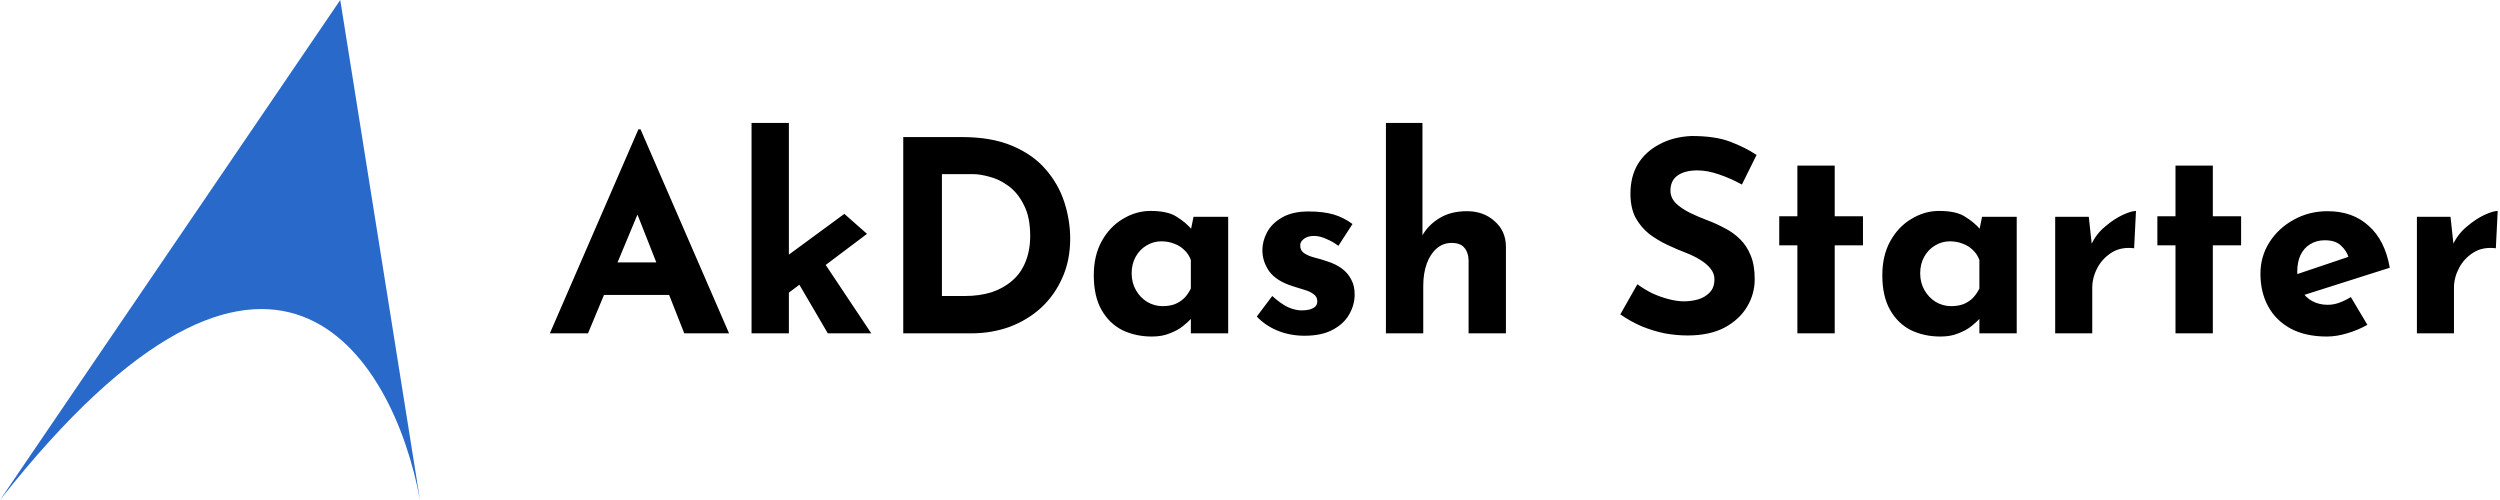 <svg width="375" height="75" viewBox="0 0 375 75" fill="none" xmlns="http://www.w3.org/2000/svg">
<path d="M63 75C59.013 53.385 40.83 23.125 0 75L51.038 0L63 75Z" fill="#2969CA"/>
<path d="M82.48 50L95.76 19.4H96.08L109.36 50H102.64L94.16 28.48L98.36 25.6L88.2 50H82.48ZM91.56 39.36H100.4L102.44 44.24H89.76L91.56 39.36ZM112.732 50V18.44H118.332V50H112.732ZM122.772 38.12L130.692 50H124.172L119.092 41.32L122.772 38.12ZM116.652 45.16L116.092 39.84L126.652 32.08L130.052 35.08L116.652 45.16ZM135.488 50V20.56H144.288C147.248 20.56 149.768 21 151.848 21.88C153.928 22.76 155.594 23.933 156.848 25.4C158.128 26.867 159.061 28.507 159.648 30.32C160.234 32.133 160.528 33.96 160.528 35.8C160.528 37.987 160.128 39.96 159.328 41.72C158.554 43.453 157.488 44.947 156.128 46.2C154.768 47.427 153.194 48.373 151.408 49.04C149.621 49.68 147.728 50 145.728 50H135.488ZM141.288 44.4H144.728C146.194 44.4 147.528 44.213 148.728 43.84C149.928 43.44 150.954 42.867 151.808 42.12C152.688 41.373 153.354 40.44 153.808 39.32C154.288 38.173 154.528 36.867 154.528 35.4C154.528 33.48 154.208 31.92 153.568 30.72C152.954 29.493 152.181 28.547 151.248 27.88C150.341 27.213 149.408 26.76 148.448 26.52C147.488 26.253 146.674 26.12 146.008 26.12H141.288V44.4ZM172.787 50.48C171.16 50.48 169.68 50.16 168.347 49.52C167.04 48.853 166 47.84 165.227 46.48C164.454 45.12 164.067 43.387 164.067 41.28C164.067 39.307 164.467 37.6 165.267 36.16C166.067 34.72 167.12 33.613 168.427 32.84C169.734 32.04 171.12 31.64 172.587 31.64C174.32 31.64 175.627 31.933 176.507 32.52C177.414 33.08 178.16 33.707 178.747 34.4L178.507 35.08L179.027 32.52H184.227V50H178.627V46.2L179.067 47.4C179.014 47.4 178.854 47.56 178.587 47.88C178.32 48.173 177.92 48.533 177.387 48.96C176.88 49.36 176.24 49.707 175.467 50C174.72 50.32 173.827 50.48 172.787 50.48ZM174.387 45.92C175.054 45.92 175.654 45.827 176.187 45.64C176.72 45.427 177.187 45.133 177.587 44.76C177.987 44.36 178.334 43.867 178.627 43.28V39C178.414 38.413 178.094 37.92 177.667 37.52C177.24 37.093 176.734 36.773 176.147 36.56C175.56 36.32 174.907 36.2 174.187 36.2C173.387 36.2 172.64 36.413 171.947 36.84C171.28 37.24 170.747 37.8 170.347 38.52C169.947 39.24 169.747 40.067 169.747 41C169.747 41.933 169.96 42.773 170.387 43.52C170.814 44.267 171.374 44.853 172.067 45.28C172.787 45.707 173.56 45.92 174.387 45.92ZM195.677 50.36C194.237 50.36 192.891 50.107 191.637 49.6C190.411 49.093 189.371 48.387 188.517 47.48L190.837 44.4C191.691 45.173 192.477 45.733 193.197 46.08C193.944 46.4 194.611 46.56 195.197 46.56C195.651 46.56 196.051 46.52 196.397 46.44C196.771 46.333 197.064 46.187 197.277 46C197.491 45.787 197.597 45.52 197.597 45.2C197.597 44.747 197.411 44.387 197.037 44.12C196.691 43.853 196.237 43.64 195.677 43.48C195.117 43.293 194.517 43.107 193.877 42.92C192.277 42.413 191.117 41.68 190.397 40.72C189.704 39.733 189.357 38.667 189.357 37.52C189.357 36.64 189.584 35.76 190.037 34.88C190.517 33.973 191.264 33.227 192.277 32.64C193.317 32.027 194.651 31.72 196.277 31.72C197.744 31.72 198.984 31.867 199.997 32.16C201.011 32.453 201.971 32.933 202.877 33.6L200.757 36.88C200.251 36.48 199.677 36.147 199.037 35.88C198.424 35.587 197.851 35.427 197.317 35.4C196.837 35.373 196.424 35.427 196.077 35.56C195.757 35.693 195.504 35.867 195.317 36.08C195.131 36.293 195.037 36.52 195.037 36.76C195.011 37.267 195.197 37.667 195.597 37.96C196.024 38.253 196.557 38.48 197.197 38.64C197.837 38.8 198.464 38.987 199.077 39.2C199.931 39.467 200.664 39.827 201.277 40.28C201.891 40.733 202.357 41.28 202.677 41.92C203.024 42.533 203.197 43.28 203.197 44.16C203.197 45.227 202.917 46.24 202.357 47.2C201.824 48.133 200.997 48.893 199.877 49.48C198.784 50.067 197.384 50.36 195.677 50.36ZM207.888 50V18.44H213.368V36.04L213.328 35.36C213.941 34.267 214.808 33.387 215.928 32.72C217.048 32.027 218.421 31.68 220.048 31.68C221.701 31.68 223.074 32.173 224.168 33.16C225.288 34.12 225.861 35.373 225.888 36.92V50H220.288V39C220.261 38.227 220.048 37.613 219.648 37.16C219.274 36.68 218.634 36.44 217.728 36.44C216.874 36.44 216.128 36.72 215.488 37.28C214.848 37.84 214.354 38.6 214.008 39.56C213.661 40.52 213.488 41.627 213.488 42.88V50H207.888ZM261.286 27.68C260.166 27.067 259.019 26.56 257.846 26.16C256.699 25.76 255.619 25.56 254.606 25.56C253.352 25.56 252.366 25.813 251.646 26.32C250.926 26.827 250.566 27.587 250.566 28.6C250.566 29.293 250.832 29.92 251.366 30.48C251.926 31.013 252.632 31.493 253.486 31.92C254.366 32.347 255.272 32.733 256.206 33.08C257.059 33.4 257.899 33.787 258.726 34.24C259.579 34.667 260.339 35.213 261.006 35.88C261.672 36.52 262.206 37.333 262.606 38.32C263.006 39.28 263.206 40.467 263.206 41.88C263.206 43.373 262.819 44.76 262.046 46.04C261.272 47.32 260.139 48.36 258.646 49.16C257.152 49.933 255.312 50.32 253.126 50.32C252.006 50.32 250.859 50.213 249.686 50C248.539 49.76 247.406 49.413 246.286 48.96C245.166 48.48 244.086 47.88 243.046 47.16L245.606 42.64C246.299 43.147 247.046 43.6 247.846 44C248.672 44.373 249.499 44.667 250.326 44.88C251.152 45.093 251.912 45.2 252.606 45.2C253.299 45.2 253.992 45.107 254.686 44.92C255.406 44.707 255.992 44.36 256.446 43.88C256.926 43.4 257.166 42.733 257.166 41.88C257.166 41.293 256.966 40.76 256.566 40.28C256.192 39.8 255.672 39.36 255.006 38.96C254.366 38.56 253.659 38.213 252.886 37.92C251.979 37.573 251.046 37.173 250.086 36.72C249.126 36.267 248.219 35.72 247.366 35.08C246.539 34.413 245.859 33.6 245.326 32.64C244.819 31.653 244.566 30.453 244.566 29.04C244.566 27.333 244.939 25.853 245.686 24.6C246.459 23.347 247.539 22.36 248.926 21.64C250.312 20.893 251.912 20.48 253.726 20.4C256.099 20.4 258.019 20.68 259.486 21.24C260.979 21.8 262.312 22.467 263.486 23.24L261.286 27.68ZM269.606 24.84H275.206V32.44H279.446V36.8H275.206V50H269.606V36.8H266.886V32.44H269.606V24.84ZM291.068 50.48C289.441 50.48 287.961 50.16 286.628 49.52C285.321 48.853 284.281 47.84 283.508 46.48C282.735 45.12 282.348 43.387 282.348 41.28C282.348 39.307 282.748 37.6 283.548 36.16C284.348 34.72 285.401 33.613 286.708 32.84C288.015 32.04 289.401 31.64 290.868 31.64C292.601 31.64 293.908 31.933 294.788 32.52C295.695 33.08 296.441 33.707 297.028 34.4L296.788 35.08L297.308 32.52H302.508V50H296.908V46.2L297.348 47.4C297.295 47.4 297.135 47.56 296.868 47.88C296.601 48.173 296.201 48.533 295.668 48.96C295.161 49.36 294.521 49.707 293.748 50C293.001 50.32 292.108 50.48 291.068 50.48ZM292.668 45.92C293.335 45.92 293.935 45.827 294.468 45.64C295.001 45.427 295.468 45.133 295.868 44.76C296.268 44.36 296.615 43.867 296.908 43.28V39C296.695 38.413 296.375 37.92 295.948 37.52C295.521 37.093 295.015 36.773 294.428 36.56C293.841 36.32 293.188 36.2 292.468 36.2C291.668 36.2 290.921 36.413 290.228 36.84C289.561 37.24 289.028 37.8 288.628 38.52C288.228 39.24 288.028 40.067 288.028 41C288.028 41.933 288.241 42.773 288.668 43.52C289.095 44.267 289.655 44.853 290.348 45.28C291.068 45.707 291.841 45.92 292.668 45.92ZM313.318 32.52L313.838 37.32L313.718 36.6C314.225 35.56 314.918 34.68 315.798 33.96C316.678 33.213 317.545 32.64 318.398 32.24C319.278 31.84 319.945 31.64 320.398 31.64L320.118 37.24C318.812 37.08 317.692 37.293 316.758 37.88C315.825 38.467 315.105 39.24 314.598 40.2C314.092 41.16 313.838 42.147 313.838 43.16V50H308.278V32.52H313.318ZM326.325 24.84H331.925V32.44H336.165V36.8H331.925V50H326.325V36.8H323.605V32.44H326.325V24.84ZM349.027 50.48C346.894 50.48 345.08 50.08 343.587 49.28C342.12 48.48 341 47.373 340.227 45.96C339.454 44.547 339.067 42.92 339.067 41.08C339.067 39.32 339.52 37.733 340.427 36.32C341.334 34.907 342.547 33.787 344.067 32.96C345.587 32.107 347.28 31.68 349.147 31.68C351.654 31.68 353.707 32.413 355.307 33.88C356.934 35.32 357.987 37.413 358.467 40.16L344.867 44.48L343.627 41.44L353.467 38.12L352.307 38.64C352.094 37.947 351.707 37.347 351.147 36.84C350.614 36.307 349.8 36.04 348.707 36.04C347.88 36.04 347.147 36.24 346.507 36.64C345.894 37.013 345.414 37.56 345.067 38.28C344.747 38.973 344.587 39.8 344.587 40.76C344.587 41.853 344.787 42.773 345.187 43.52C345.587 44.24 346.134 44.787 346.827 45.16C347.52 45.533 348.294 45.72 349.147 45.72C349.76 45.72 350.347 45.613 350.907 45.4C351.494 45.187 352.067 44.907 352.627 44.56L355.107 48.72C354.174 49.253 353.16 49.68 352.067 50C351 50.32 349.987 50.48 349.027 50.48ZM367.576 32.52L368.096 37.32L367.976 36.6C368.483 35.56 369.176 34.68 370.056 33.96C370.936 33.213 371.803 32.64 372.656 32.24C373.536 31.84 374.203 31.64 374.656 31.64L374.376 37.24C373.07 37.08 371.95 37.293 371.016 37.88C370.083 38.467 369.363 39.24 368.856 40.2C368.35 41.16 368.096 42.147 368.096 43.16V50H362.536V32.52H367.576Z" fill="black"/>
</svg>
